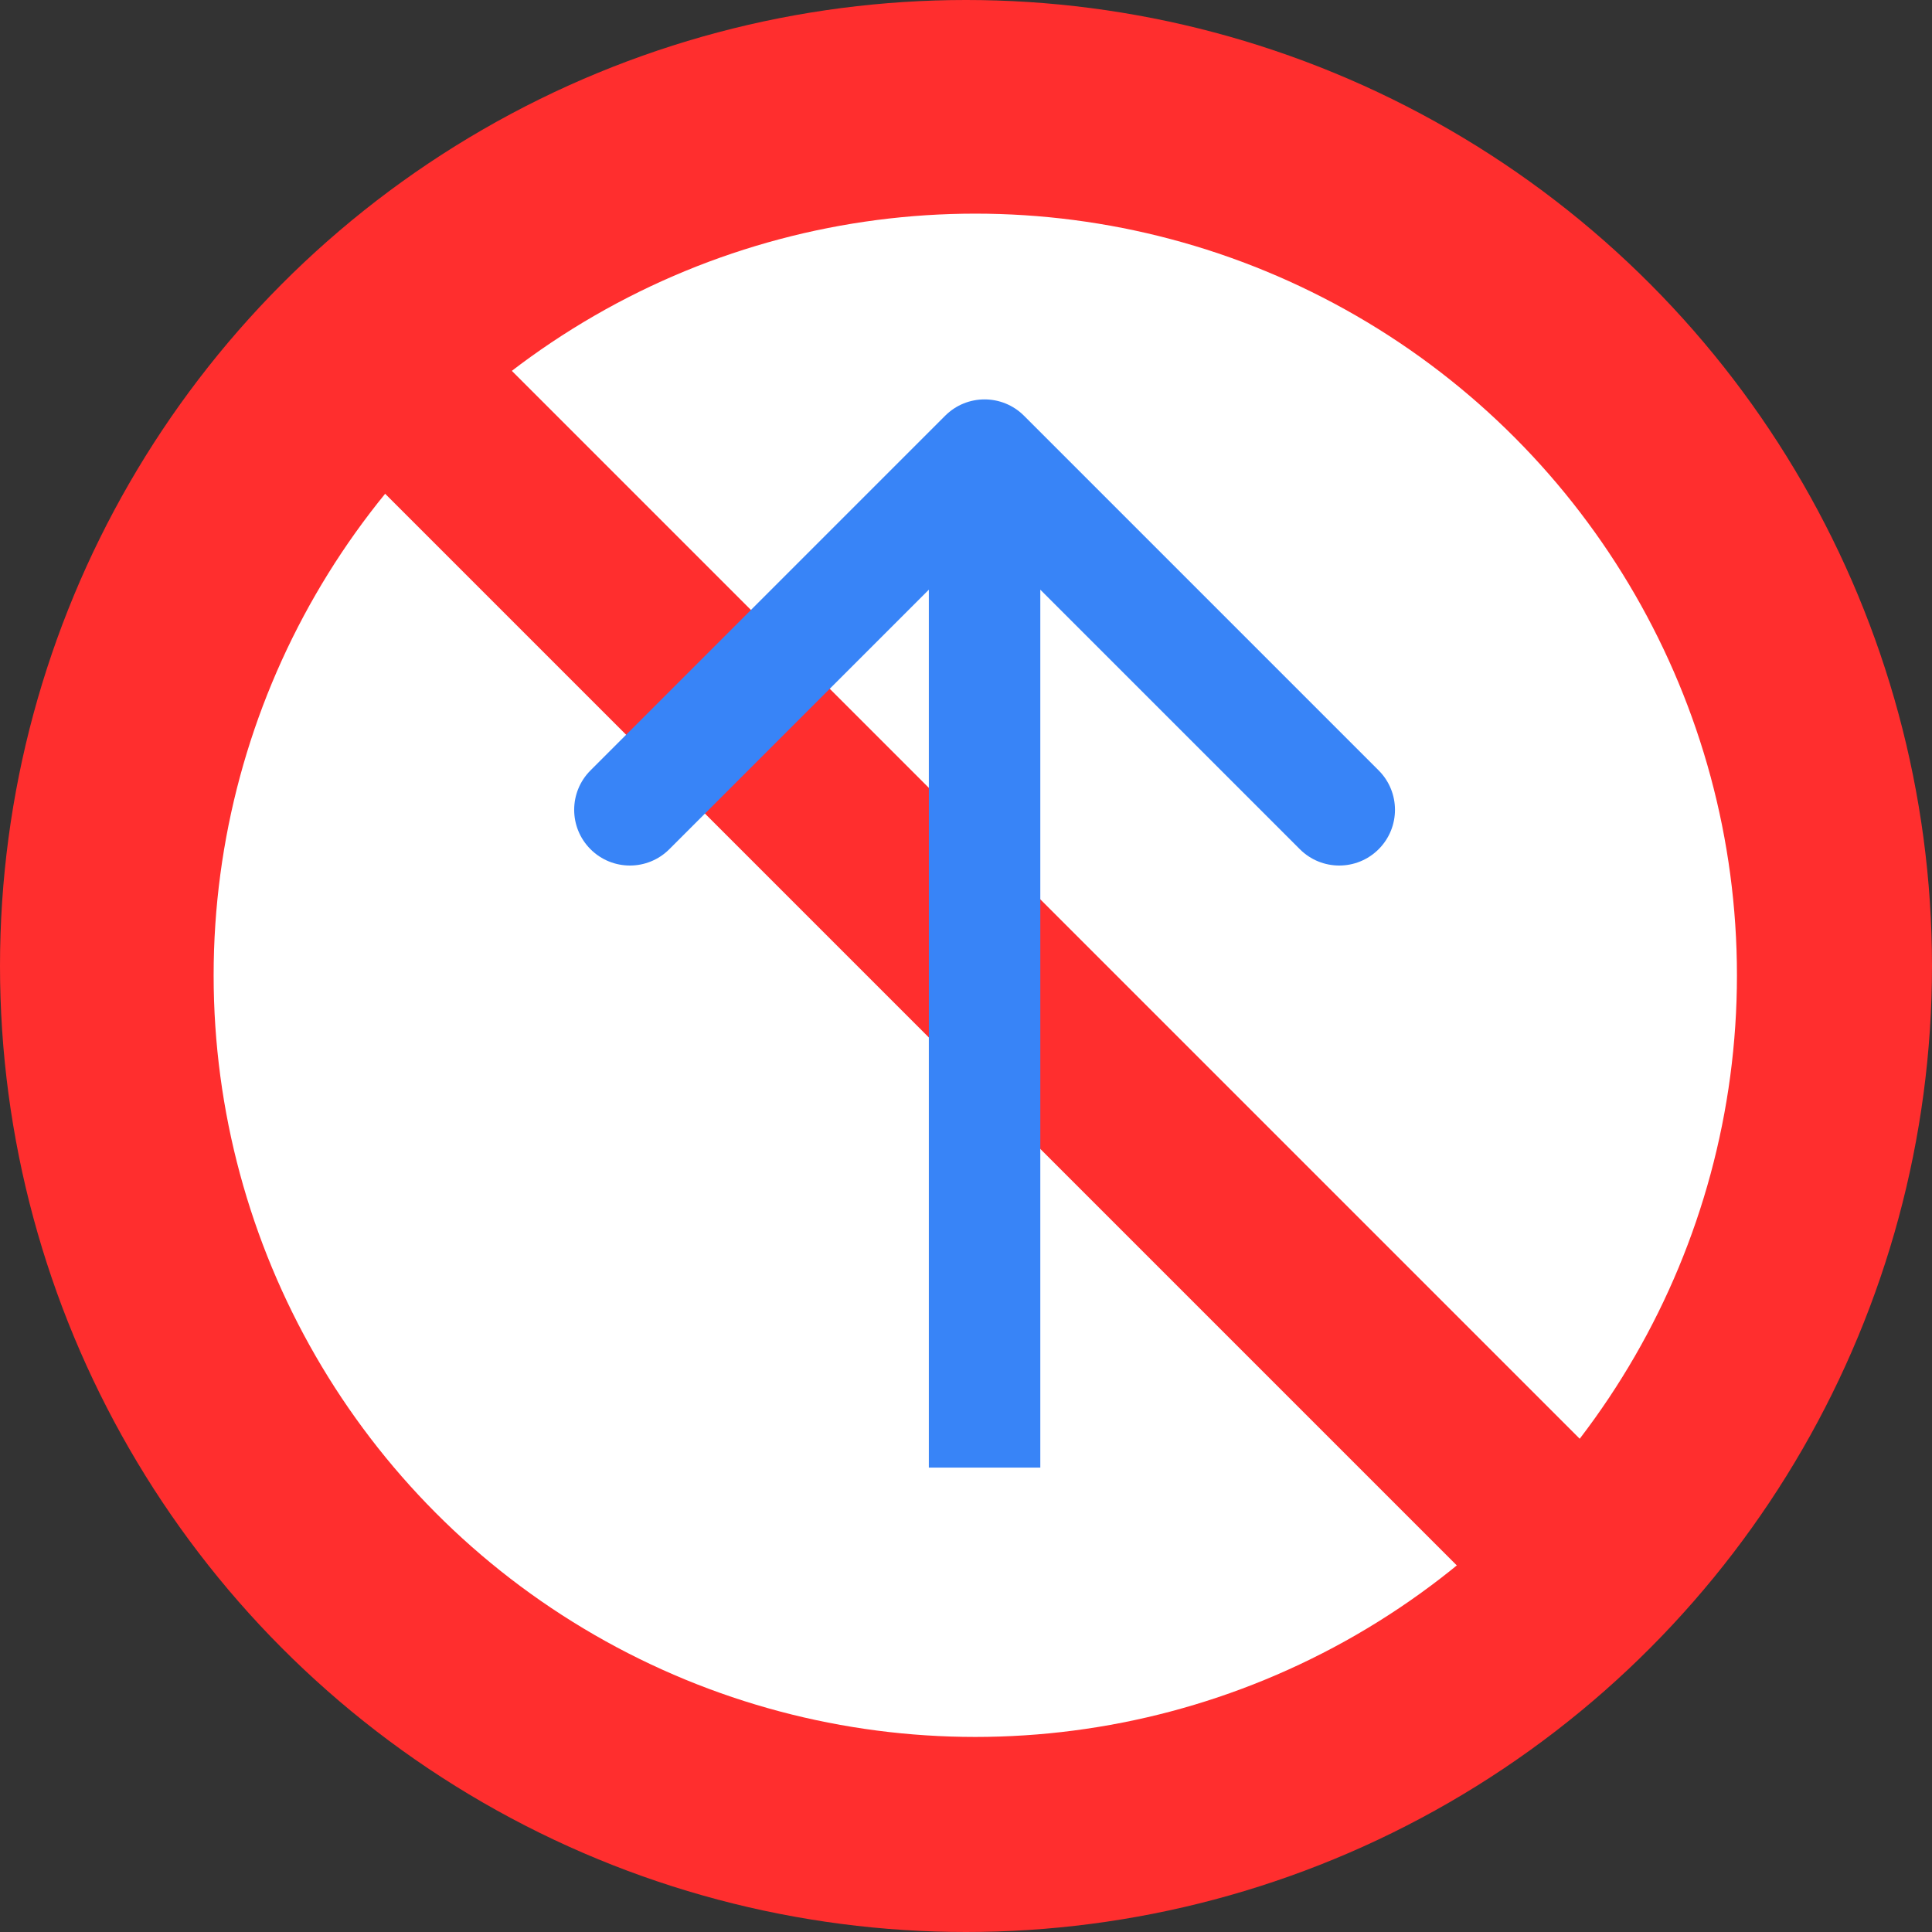 <svg width="208" height="208" viewBox="0 0 208 208" fill="none" xmlns="http://www.w3.org/2000/svg">
<rect x="0" y="0" width="208" height="208" fill="#333333" stroke="none"/>
<circle cx="104" cy="104" r="104" fill="#FF2E2E"/>
<circle cx="105" cy="105" r="82" fill="white"/>
<rect x="158.386" y="170.079" width="170" height="19" transform="rotate(-135 158.386 170.079)" fill="#FF2E2E"/>
<path d="M110.243 44.757C107.899 42.414 104.101 42.414 101.757 44.757L63.574 82.941C61.23 85.284 61.23 89.083 63.574 91.426C65.917 93.77 69.716 93.77 72.059 91.426L106 57.485L139.941 91.426C142.284 93.77 146.083 93.77 148.426 91.426C150.77 89.083 150.77 85.284 148.426 82.941L110.243 44.757ZM112 158V49H100V158H112Z" fill="#3884F7"/>
</svg>
